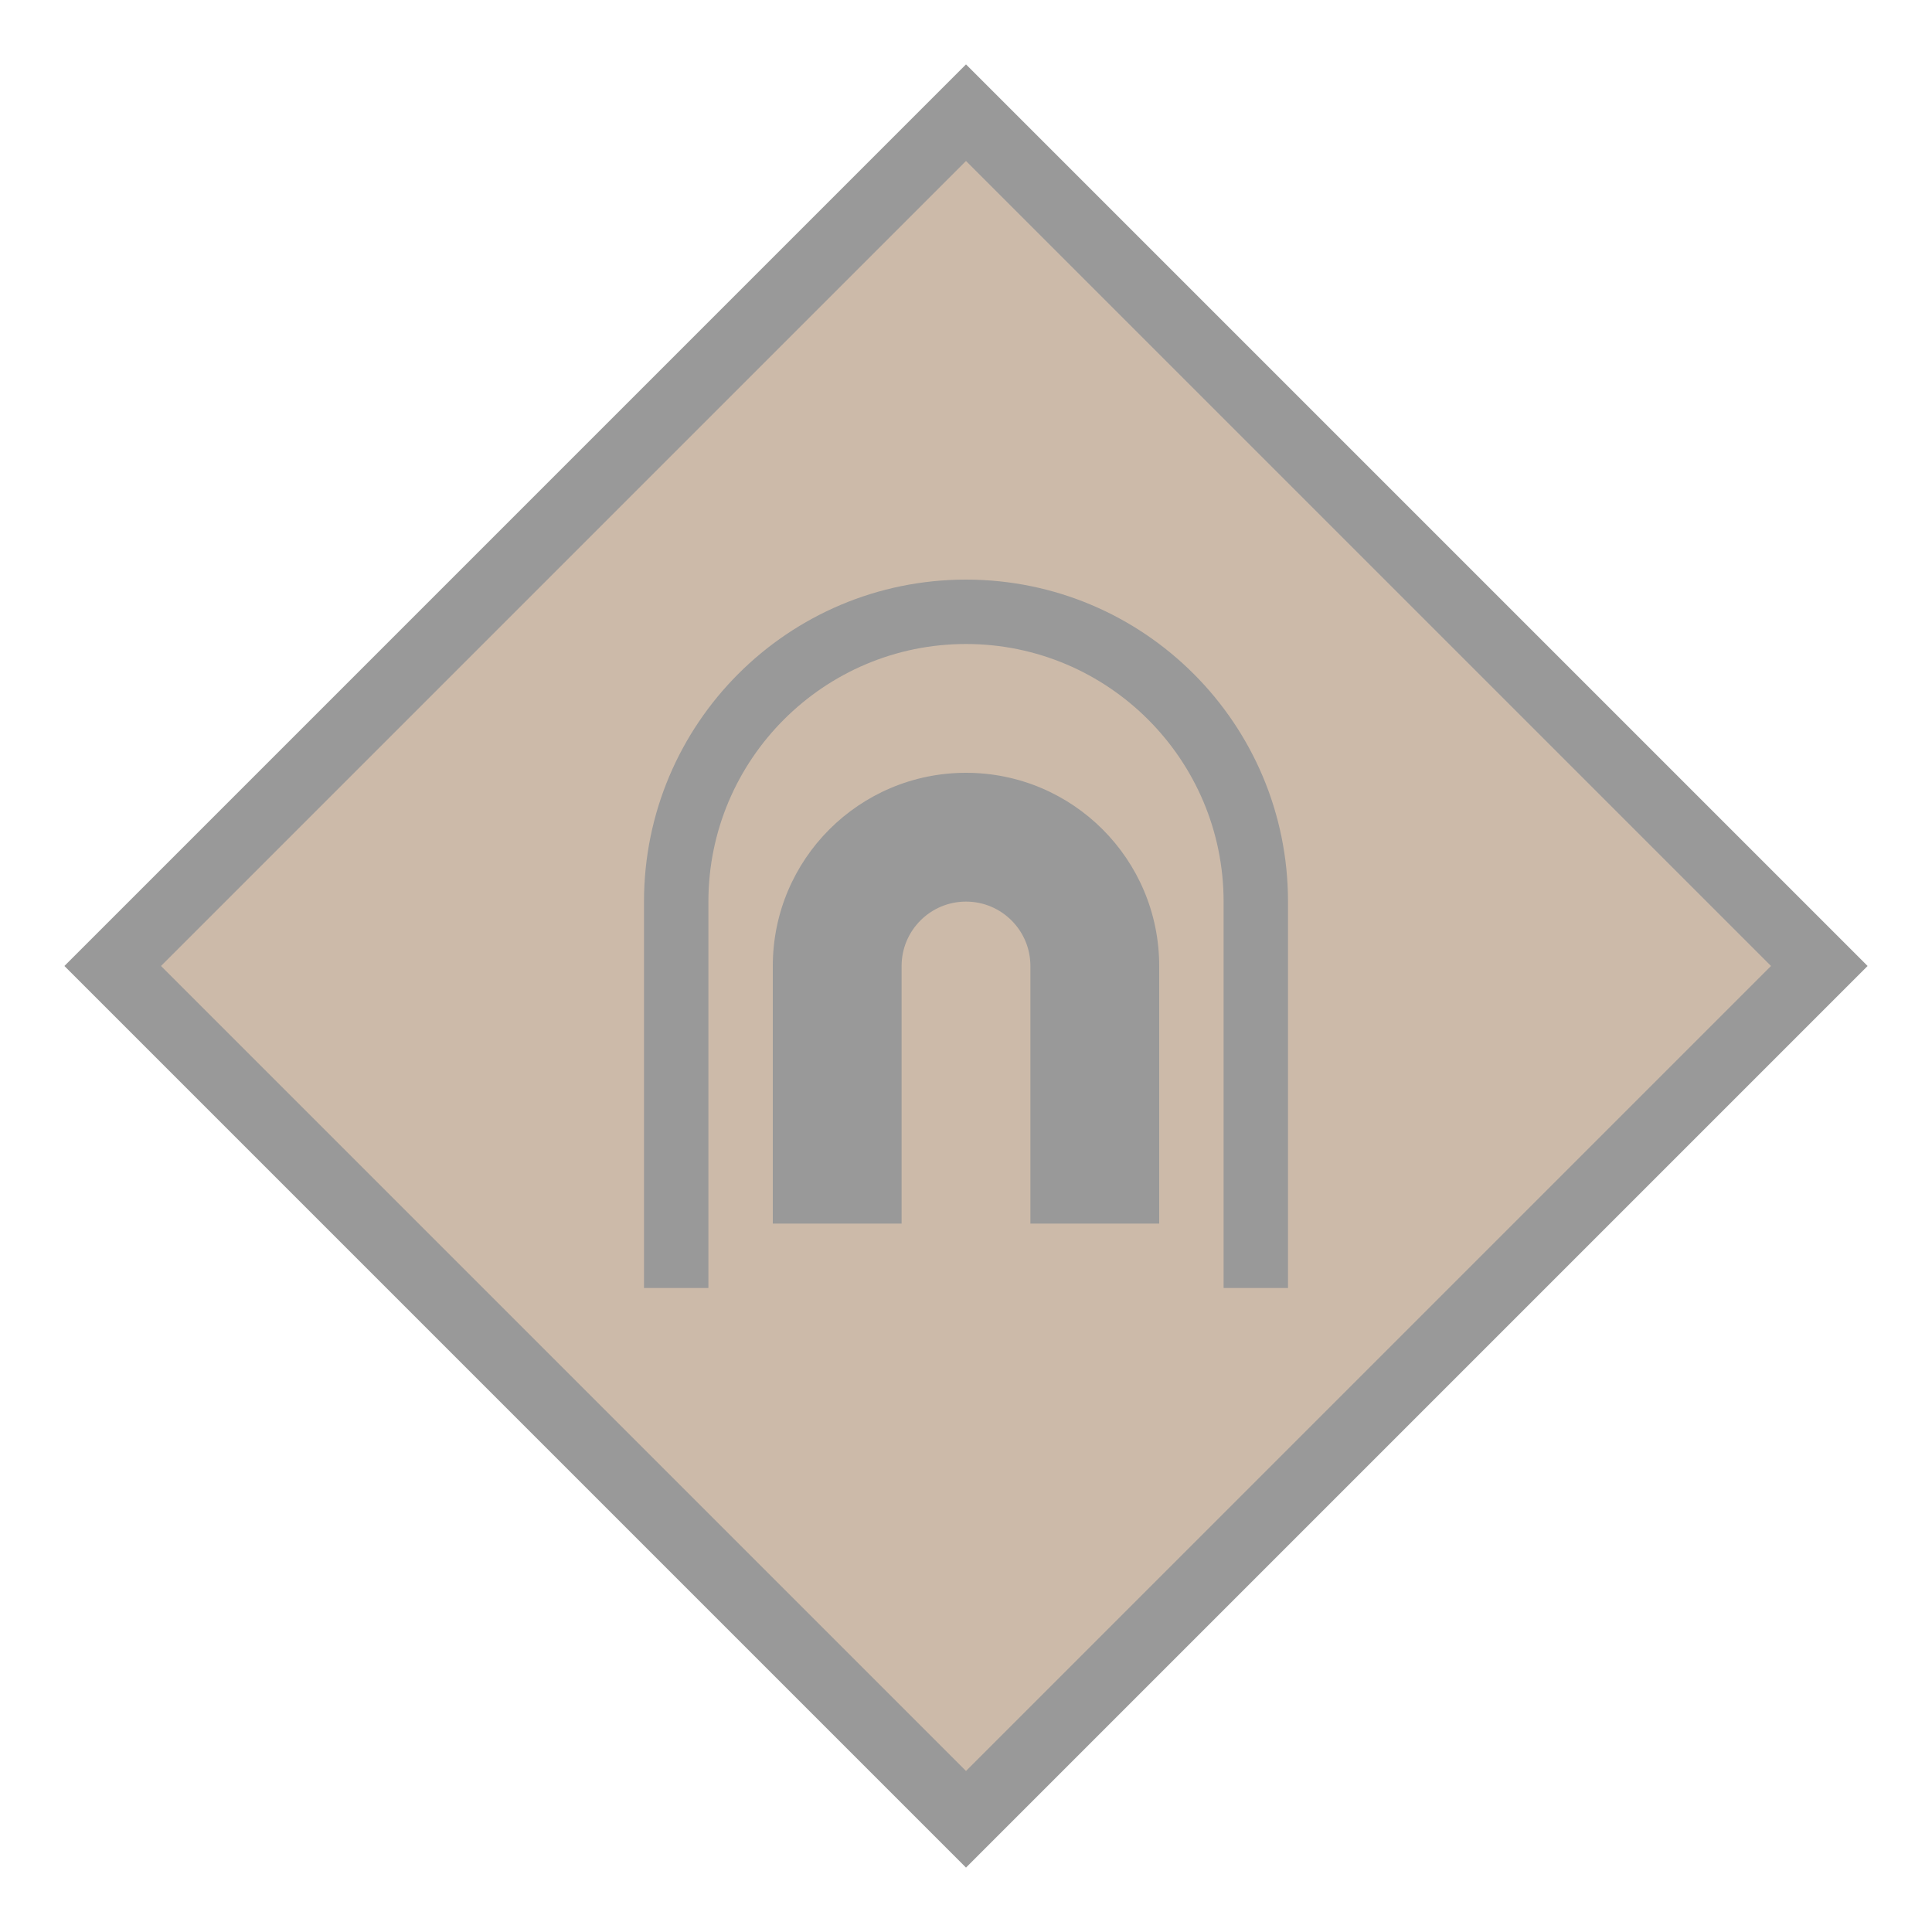 <svg width="30" height="30" viewBox="0 0 30 30" fill="none" xmlns="http://www.w3.org/2000/svg">
<path d="M15 1L29 15L15 29L1 15L15 1Z" fill="#999999"/>
<path d="M27.5 15L15 27.5L2.5 15L15 2.5L27.5 15Z" fill="#CCBAA9"/>
<path d="M20 14V20H19V16.973V14C19 11.794 17.206 10 15 10C12.794 10 11 11.794 11 14V16.973V20H10V14C10 11.238 12.238 9 15 9C17.762 9 20 11.238 20 14ZM15 12C13.343 12 12 13.343 12 15V19H14V15C14 14.448 14.448 14 15 14C15.553 14 16 14.448 16 15V19H18V15C18 13.343 16.657 12 15 12Z" fill="#999999"/>
</svg>
